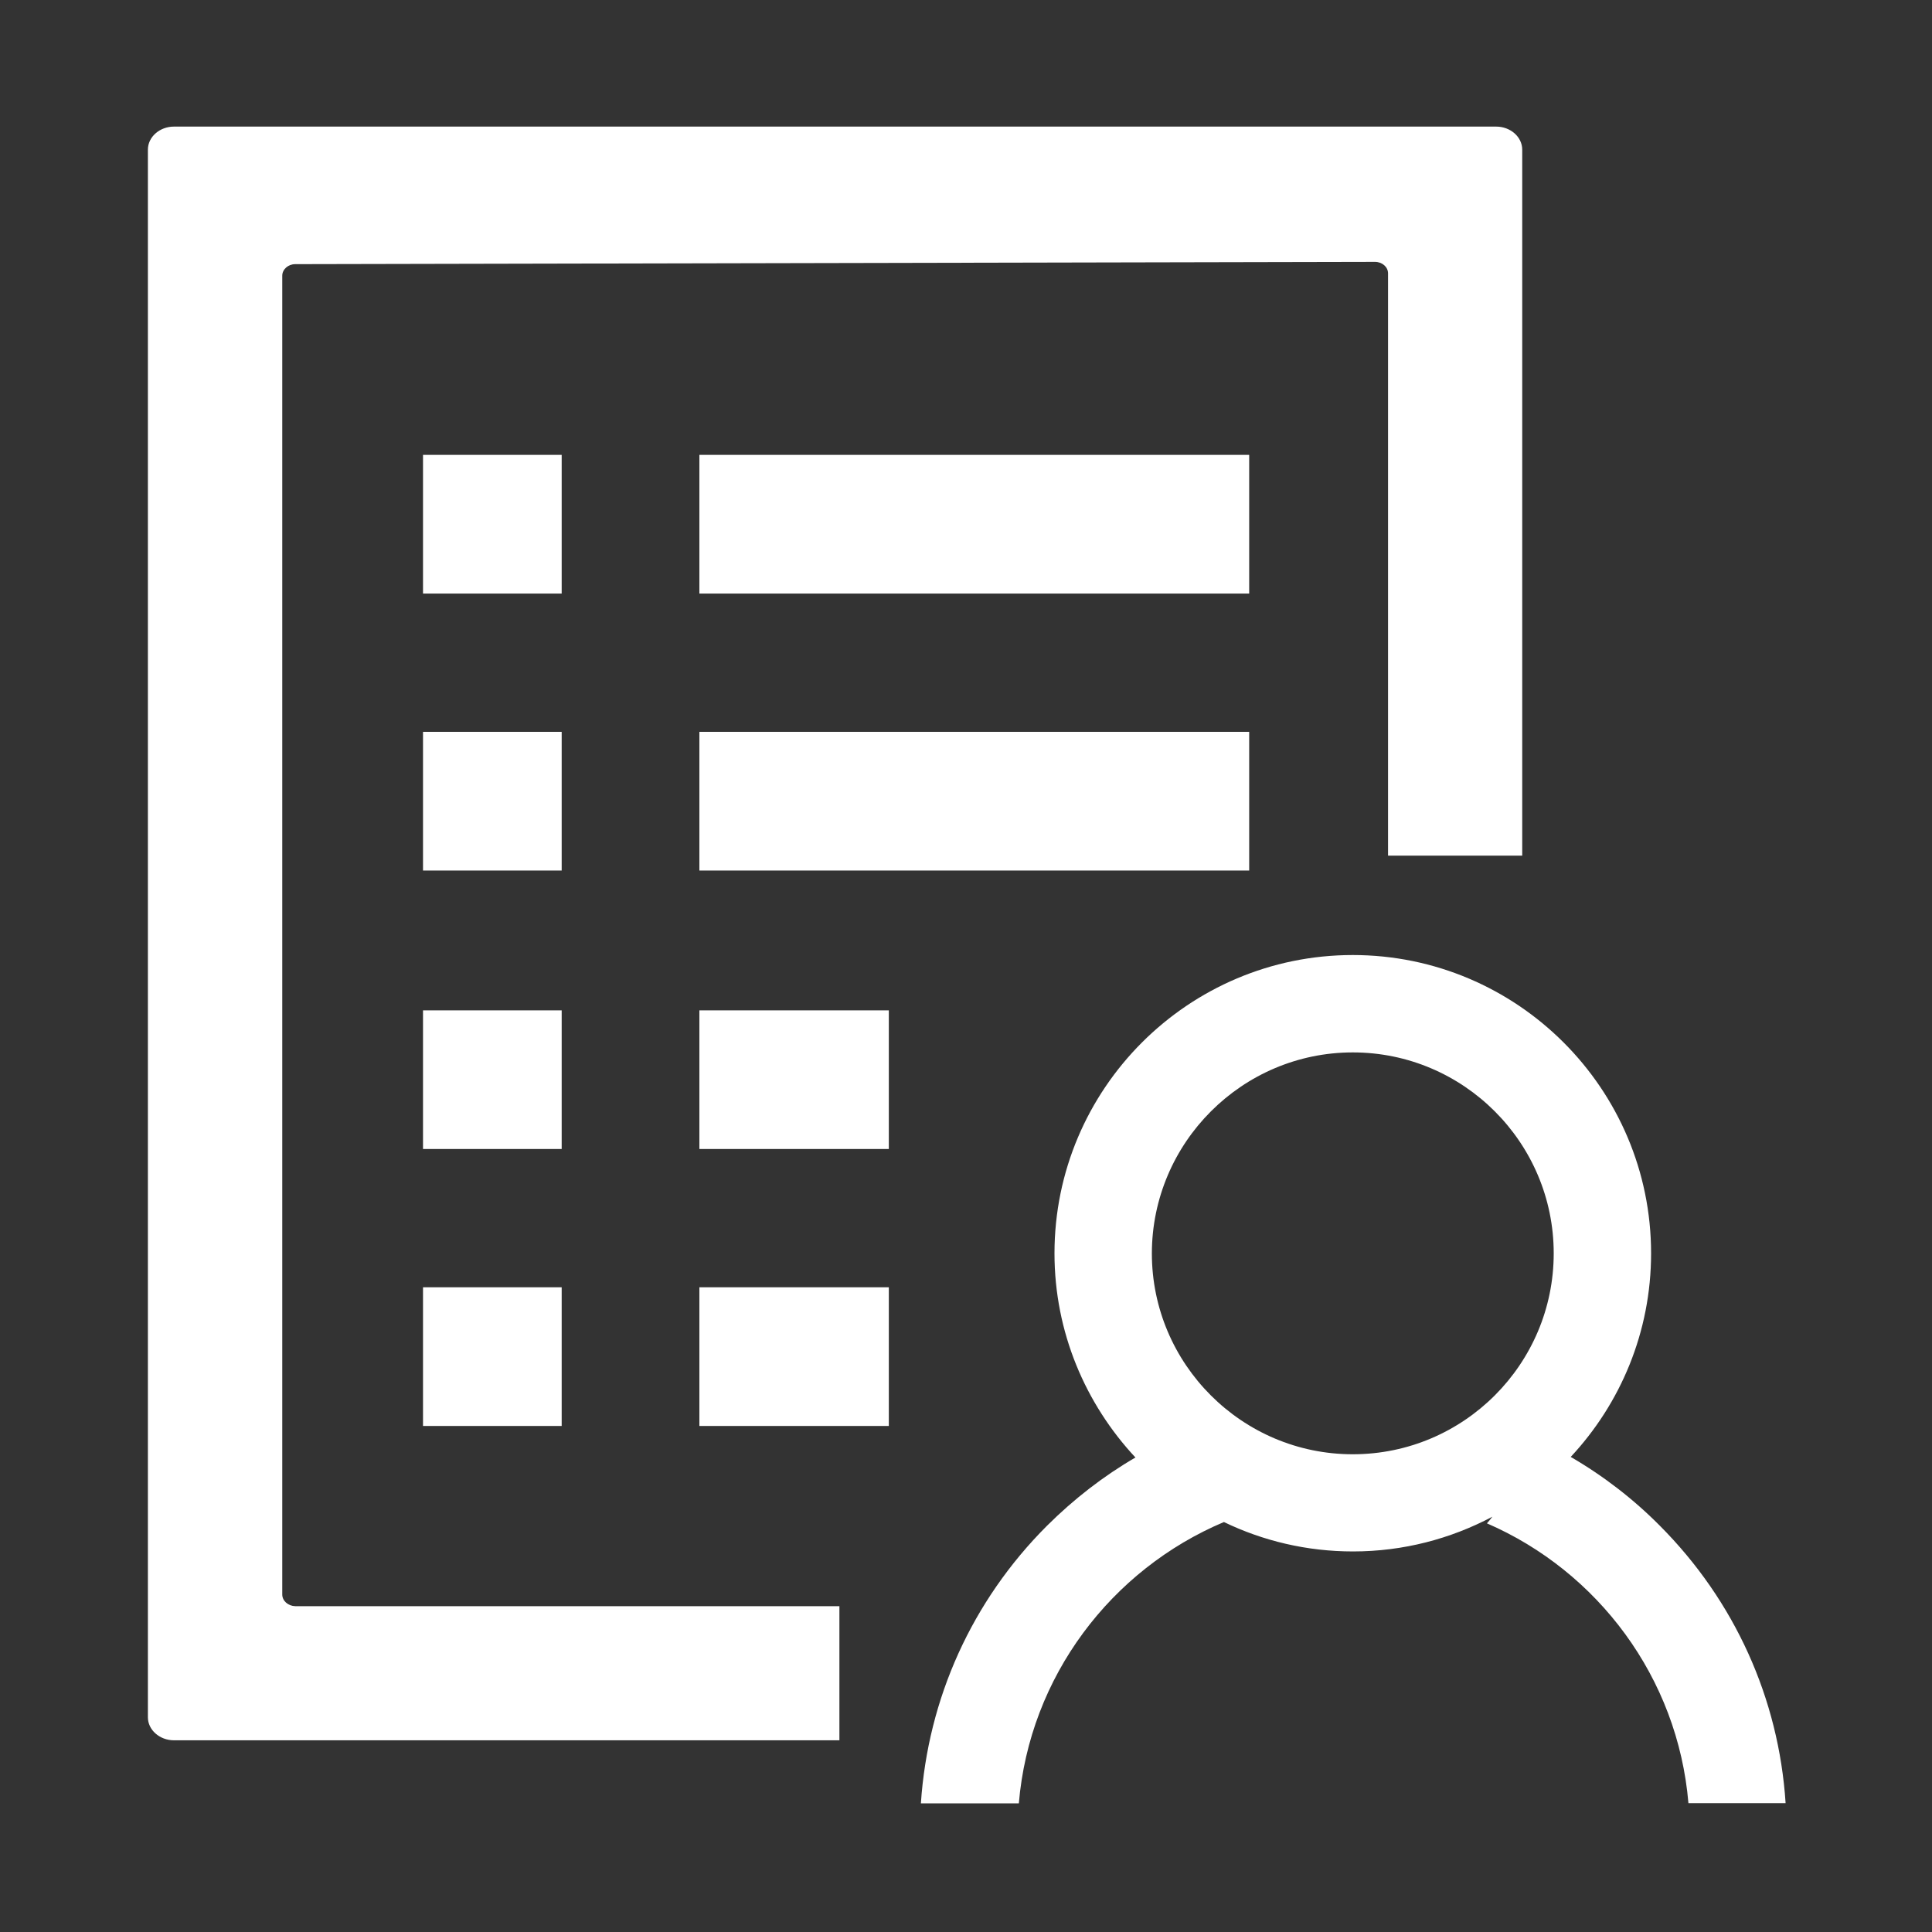 <?xml version="1.0" encoding="UTF-8"?>
<svg width="40px" height="40px" viewBox="0 0 40 40" version="1.1" xmlns="http://www.w3.org/2000/svg" xmlns:xlink="http://www.w3.org/1999/xlink">
    <rect x="0" y="0" width="40" height="40" fill="#333333" stroke="none"/>
    <title>基础宽表管理</title>
    <g id="基础宽表管理" stroke="none" stroke-width="1" fill="none" fill-rule="evenodd">
        <g id="数据对接系统" fill-rule="nonzero">
            <rect id="矩形" fill="#000000" opacity="0" x="0" y="0" width="40" height="40"></rect>
            <path d="M8.758,9.418 L11.629,9.418 L11.629,12.289 L8.758,12.289 L8.758,9.418 Z M14.48,9.418 L25.863,9.418 L25.863,12.289 L14.48,12.289 L14.48,9.418 Z M8.758,15.152 L11.629,15.152 L11.629,18.023 L8.758,18.023 L8.758,15.152 Z M14.48,15.152 L25.863,15.152 L25.863,18.023 L14.48,18.023 L14.48,15.152 Z M8.758,20.918 L11.629,20.918 L11.629,23.789 L8.758,23.789 L8.758,20.918 Z M14.48,20.918 L18.402,20.918 L18.402,23.789 L14.48,23.789 L14.48,20.918 Z M8.758,26.652 L11.629,26.652 L11.629,29.523 L8.758,29.523 L8.758,26.652 Z M14.48,26.652 L18.402,26.652 L18.402,29.523 L14.48,29.523 L14.48,26.652 Z M5.844,33.012 L5.844,5.707 C5.844,5.578 5.965,5.469 6.113,5.469 L28.469,5.422 C28.617,5.422 28.738,5.527 28.738,5.66 L28.738,17.715 L31.516,17.715 L31.516,3.098 C31.516,2.836 31.273,2.621 30.977,2.621 L3.602,2.621 C3.305,2.621 3.062,2.836 3.062,3.098 L3.062,35.555 C3.062,35.816 3.305,36.031 3.602,36.031 L17.379,36.031 L17.379,33.254 L6.113,33.254 C5.965,33.25 5.844,33.145 5.844,33.012 L5.844,33.012 Z M34.363,31.586 C33.814,31.033 33.194,30.555 32.52,30.164 C33.551,29.059 34.184,27.578 34.184,25.949 C34.184,22.543 31.414,19.773 28.008,19.773 C24.602,19.773 21.832,22.543 21.832,25.949 C21.832,27.582 22.473,29.066 23.508,30.176 C22.848,30.559 22.234,31.035 21.676,31.59 C20.125,33.141 19.211,35.164 19.066,37.336 L21.094,37.336 C21.316,34.711 23.008,32.496 25.34,31.512 C26.148,31.902 27.055,32.121 28.012,32.121 C29.055,32.121 30.035,31.859 30.898,31.402 C30.863,31.449 30.824,31.496 30.785,31.539 C33.082,32.535 34.738,34.734 34.957,37.332 L36.969,37.332 C36.828,35.164 35.914,33.141 34.363,31.586 L34.363,31.586 Z M28.008,30.109 C25.715,30.109 23.848,28.242 23.848,25.949 C23.852,23.656 25.719,21.789 28.008,21.789 C30.301,21.789 32.168,23.656 32.168,25.949 C32.168,28.242 30.305,30.109 28.008,30.109 Z" id="形状" fill="#FFFFFF"></path>
        </g>
    </g>
</svg>